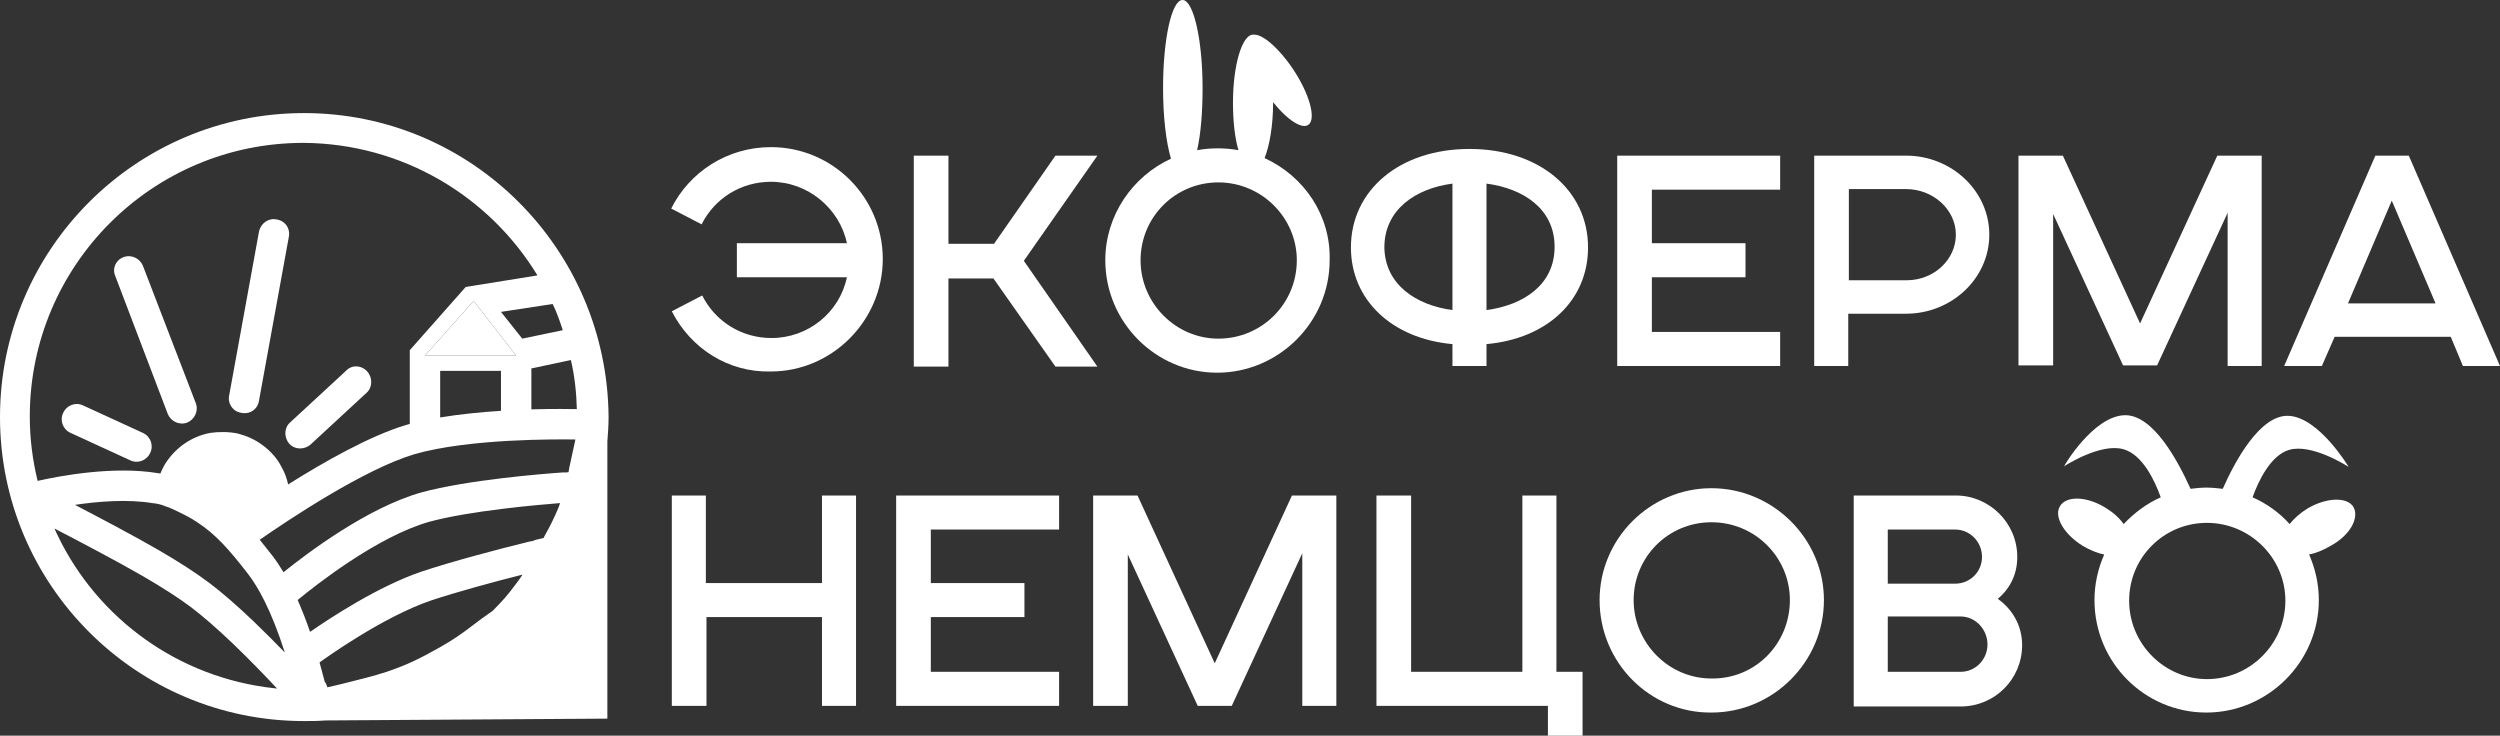 <?xml version="1.0" encoding="UTF-8"?>
<svg id="_Слой_1" data-name="Слой 1" xmlns="http://www.w3.org/2000/svg" viewBox="0 0 411.2 121">
  <rect x="0" y="0" width="411.2" height="121" fill="#333333" stroke="none"/>
  <defs>
    <style>
      .cls-1, .cls-2 {
        fill: #fff;
      }

      .cls-2 {
        fill-rule: evenodd;
      }
    </style>
  </defs>
  <path class="cls-1" d="m208,26c.8-2,1.4-5.3,1.4-9.1v-.1c2.8,3.5,5.5,4.9,6.2,3.2.7-1.8-1-6.2-3.9-10-2.1-2.7-4.1-4.3-5.4-4.3h-.2c-1.8,0-3.3,5-3.3,11.2,0,3,.3,5.8.9,7.8-1.1-.2-2.2-.3-3.4-.3s-2.3.1-3.4.3c.6-2.6.9-6.2.9-10.2,0-8-1.5-14.5-3.3-14.5s-3.2,6.5-3.2,14.5c0,4.7.5,8.9,1.3,11.6-6.3,2.9-10.8,9.3-10.8,16.7,0,10.2,8.3,18.5,18.4,18.5s18.5-8.3,18.5-18.5c.2-7.4-4.2-13.8-10.7-16.8Zm-7.6,29.7c-7,0-12.8-5.8-12.8-12.9s5.7-12.8,12.8-12.8,12.9,5.8,12.9,12.8c0,7.2-5.8,12.9-12.9,12.9Z"/>
  <path class="cls-1" d="m387.1,83.4c-1-1.7-4.4-1.6-7.5.2-1.3.8-2.3,1.7-3,2.6-1.7-1.9-3.8-3.4-6.1-4.4,1-2.8,3-6.9,6-7.8,3.7-1.1,9.5,2.6,9.8,2.8-.1-.2-4.9-8.1-9.8-8.4-4.8-.3-9,7.7-10.9,12-.9-.1-1.8-.2-2.7-.2s-1.8.1-2.6.2c-1.9-4.2-6.1-12.4-11-12.1-5,.3-9.7,8.1-9.8,8.4.3-.2,6.1-3.9,9.8-2.8,3.1.9,5.1,5.1,6.1,7.9-2.3,1-4.4,2.6-6.1,4.4-.7-1-1.7-1.9-3-2.7-3.1-1.9-6.5-2-7.5-.2-1,1.7.7,4.6,3.8,6.5,1.2.7,2.4,1.2,3.5,1.4-1,2.3-1.6,4.8-1.6,7.5,0,10.3,8.3,18.5,18.4,18.5s18.5-8.3,18.5-18.5c0-2.7-.6-5.2-1.6-7.5,1.1-.2,2.3-.7,3.5-1.4,3.2-1.7,4.8-4.6,3.8-6.4Zm-24.1,28.3c-7,0-12.8-5.8-12.8-12.9s5.7-12.8,12.8-12.8,12.9,5.8,12.9,12.8c0,7.1-5.8,12.9-12.9,12.9Z"/>
  <path class="cls-1" d="m304.9,116.1v-34.6h16.8c5.5,0,10.1,4.5,10.1,10.1,0,2.9-1.2,5.2-3.2,6.9,2.4,1.7,4,4.4,4,7.6,0,5.6-4.5,10.1-10.1,10.1h-17.6v-.1Zm5.6-5.6h12c2.4,0,4.4-2,4.4-4.5s-2-4.6-4.4-4.6h-12v9.1Zm0-14.5h11.1c2.4,0,4.4-1.9,4.4-4.4s-2-4.5-4.4-4.5h-11.1v8.9Z"/>
  <path class="cls-1" d="m294.4,98.7c0-7-5.7-12.8-12.9-12.8s-12.8,5.8-12.8,12.8,5.7,12.9,12.8,12.9c7.2.1,12.9-5.7,12.9-12.9Zm-31.3,0c0-10.1,8.3-18.4,18.4-18.4s18.5,8.3,18.5,18.4-8.3,18.5-18.5,18.5c-10.1.1-18.4-8.2-18.4-18.5Z"/>
  <path class="cls-1" d="m226.4,116.1v-34.6h5.7v29h18.3v-29h5.6v29h4.3v10.5h-5.7v-4.9s-28.2,0-28.2,0Z"/>
  <path class="cls-1" d="m179.8,116.1v-34.6h7.3l12.7,27.6,12.7-27.6h7.3v34.6h-5.6v-25.1l-11.6,25.1h-5.6l-11.5-24.9v24.9s-5.7,0-5.7,0Z"/>
  <path class="cls-1" d="m147.4,116.1v-34.6h26.8v5.6h-21.1v8.8h15.4v5.6h-15.4v9h21.1v5.6s-26.8,0-26.8,0Z"/>
  <path class="cls-1" d="m110.5,116.1v-34.6h5.6v14.4h19.1v-14.4h5.6v34.6h-5.6v-14.6h-19v14.6s-5.7,0-5.7,0Z"/>
  <path class="cls-1" d="m375.7,60.2l15-34.6h5.5l15,34.6h-6.1l-2-4.8h-19.1l-2.1,4.8h-6.2Zm10.5-10.3h14.4l-7.2-16.9-7.2,16.9Z"/>
  <path class="cls-1" d="m332,60.2V25.6h7.3l12.7,27.6,12.7-27.6h7.3v34.6h-5.6v-25.2l-11.6,25.1h-5.6l-11.5-24.9v24.9h-5.7v.1Z"/>
  <path class="cls-1" d="m298.4,60.2V25.6h15.1c7.5,0,13.7,5.8,13.7,13s-6.2,13-13.7,13h-9.5v8.6h-5.6Zm5.7-14.1h9.5c4.5,0,8.1-3.4,8.1-7.5s-3.7-7.5-8.2-7.5h-9.4v15Z"/>
  <path class="cls-1" d="m266,60.2V25.6h26.8v5.6h-21.1v8.8h15.4v5.6h-15.4v9h21.1v5.6s-26.8,0-26.8,0Z"/>
  <path class="cls-1" d="m238.9,60.2v-3.6c-10-.9-16.7-7.3-16.7-15.9,0-9.4,8-16.2,19.5-16.2s19.5,6.8,19.5,16.2c0,8.7-6.7,15-16.7,15.9v3.6h-5.6Zm0-9.2v-20.8c-6.1.8-11.2,4.3-11.2,10.5.1,6.1,5.2,9.5,11.2,10.3Zm5.6-20.8v20.8c6-.8,11.2-4.1,11.2-10.4s-5.2-9.6-11.2-10.4Z"/>
  <path class="cls-1" d="m150.3,60.2V25.6h5.7v14.5h7.5l10.1-14.5h6.9l-12.1,17.3,12.1,17.4h-6.9l-10.2-14.5h-7.4v14.5h-5.7v-.1Z"/>
  <path class="cls-1" d="m110.5,51.2l5-2.6c2.1,4.2,6.4,7,11.4,7,6,0,11.2-4.2,12.4-10h-18.1v-5.6h18.1c-1.2-5.7-6.4-10.1-12.5-10.1-5,0-9.3,2.8-11.4,7l-5-2.6c3-6,9.2-10.1,16.4-10.1,10.2,0,18.4,8.3,18.4,18.4s-8.3,18.5-18.4,18.5c-7,.2-13.2-3.8-16.3-9.9Z"/>
  <path class="cls-2" d="m45.5,36.1c1.4.2,2.3,1.5,2,2.9l-4.9,26.9c-.2,1.4-1.5,2.3-2.9,2-1.4-.2-2.3-1.5-2-2.9l4.9-26.9c.3-1.4,1.6-2.3,2.9-2Zm-25.2,6.2c1.3-.5,2.7.2,3.2,1.4l8.7,22.6c.5,1.3-.2,2.7-1.4,3.2-1.3.5-2.7-.2-3.2-1.4l-8.6-22.6c-.6-1.3,0-2.7,1.3-3.2Zm40.1,18.8c.9,1,.9,2.6-.1,3.5l-9.2,8.5c-1,.9-2.6.9-3.5-.1s-.9-2.6.1-3.5l9.2-8.5c.9-1,2.5-1,3.5.1Zm-50,6.8c.6-1.3,2.1-1.8,3.3-1.2l9.8,4.5c1.3.6,1.8,2.1,1.2,3.3-.6,1.3-2.1,1.8-3.3,1.2l-9.8-4.5c-1.3-.6-1.8-2.1-1.2-3.3Z"/>
  <path class="cls-2" d="m52,113.5h-.1c.1.1.1,0,.1,0h0Z"/>
  <path class="cls-2" d="m50,18.6C22.4,18.6,0,41,0,68.6s22.4,50,50,50c1.2,0,2.3,0,3.5-.1l46.4-.3v-45.6c.1-1.3.2-2.6.2-4-.2-27.6-22.5-50-50.1-50Zm42.57,35.71l-6.67,1.39-3.5-4.4,8.5-1.3c.69,1.37,1.18,2.84,1.67,4.31Zm-22.67,4.19l8-9,7,9h-15Zm12.5,2.5v6.57c-3.23.21-6.72.55-10,1.09v-7.66h10ZM6.19,79.1c-.83-3.4-1.29-6.93-1.29-10.6,0-24.8,20.1-45,45-45,16.3.1,30.6,8.8,38.5,21.8l-11.8,1.9-9.2,10.4v12.13c-.21.06-.41.11-.61.17-5.91,1.76-13.5,6.07-19.4,9.78-.21-.99-.56-1.95-1.09-2.88-.7-1.4-1.8-2.6-3-3.5-1.3-1-2.7-1.6-4.2-2-1.5-.3-3.1-.3-4.5-.1-1.6.3-3,.9-4.3,1.8-1.3.9-2.4,2.1-3.2,3.4-.28.48-.52.98-.72,1.48-.14-.02-.28-.04-.43-.06-7.31-1.21-16.14.46-19.69,1.26-.02.01-.05.01-.07.02Zm38.91,34.1c-15.7-1.7-29-11.4-35.6-25.1-.2-.39-.37-.78-.54-1.17,3.71,1.92,10.47,5.47,14.54,7.83,3.26,1.89,5.92,3.61,7.92,5.11,1.91,1.45,4.21,3.44,6.82,5.93,2.95,2.82,5.68,5.68,7.33,7.45-.16-.01-.31-.03-.47-.05Zm-3.41-11.02c-2.75-2.62-5.19-4.74-7.26-6.3-2.16-1.63-4.99-3.46-8.42-5.45-3.83-2.22-9.82-5.38-13.68-7.39,3.72-.56,8.68-.98,12.85-.27.05,0,.1.01.14.01.66.08,1.22.22,1.7.42.06.03.14.05.21.08.12.05.29.11.48.15.06.03.11.05.16.08.16.07.31.14.47.2,1.57.74,2.93,1.38,4.09,2.18,3.06,2.01,5.23,4.45,8.39,8.54,1.59,2.06,3.79,5.89,6.03,12.9-1.49-1.54-3.27-3.34-5.16-5.15Zm43.21-6.18c-1.4,1.9-2.3,2.9-3.9,4.5-1.3.9-2.4,1.7-3.3,2.4-1.7,1.3-3.1,2.3-5.4,3.6-3.4,1.9-5.2,2.8-8.7,4-2.1.7-5,1.4-7.4,2-.9.23-1.69.39-2.36.55-.02-.08-.04-.16-.07-.24-.09-.27-.22-.51-.38-.73-.01-.05-.03-.11-.04-.17-.01-.04-.02-.09-.03-.13-.25-.97-.5-1.91-.76-2.82.96-.7,10.41-7.49,18.33-10.19,4.21-1.4,10.3-3.06,15.06-4.26-.3.47-.64.95-1.05,1.49Zm7-12.6c-.8,1.9-1.4,3.1-2.3,4.7-.05.14-.12.26-.19.39-.23.05-.65.14-1.21.28-.21.06-.41.13-.59.23-.17.01-.34.03-.5.07-5.04,1.23-12.72,3.26-17.82,4.96-7.15,2.44-15.06,7.66-18.29,9.9-.65-1.89-1.34-3.64-2.04-5.24,2.78-2.3,13.07-10.46,21.69-12.88,6.7-1.81,17.84-2.78,21.47-3.06-.08.23-.15.45-.22.65Zm1.7-6.3v.1c0,.09-.09.27-.09.46-.14.02-.3.04-.46.06-.17-.02-.35-.03-.53-.01-3.53.25-15.64,1.23-23.2,3.28-8.89,2.5-18.8,10-22.69,13.13-.6-1.01-1.22-1.93-1.85-2.75-.69-.89-1.38-1.75-2.06-2.59,4.58-3.18,17.17-11.62,25.47-14.08,8.95-2.58,23.59-2.46,26.45-2.41l-1.04,4.81Zm-6.2-9.77v-6.73l6.5-1.38c.6,2.56.91,5.28.98,8.07-1.02-.02-3.84-.06-7.48.04Z"/>
  <polygon class="cls-2" points="84.9 58.5 69.9 58.5 77.9 49.5 84.9 58.5"/>
</svg>